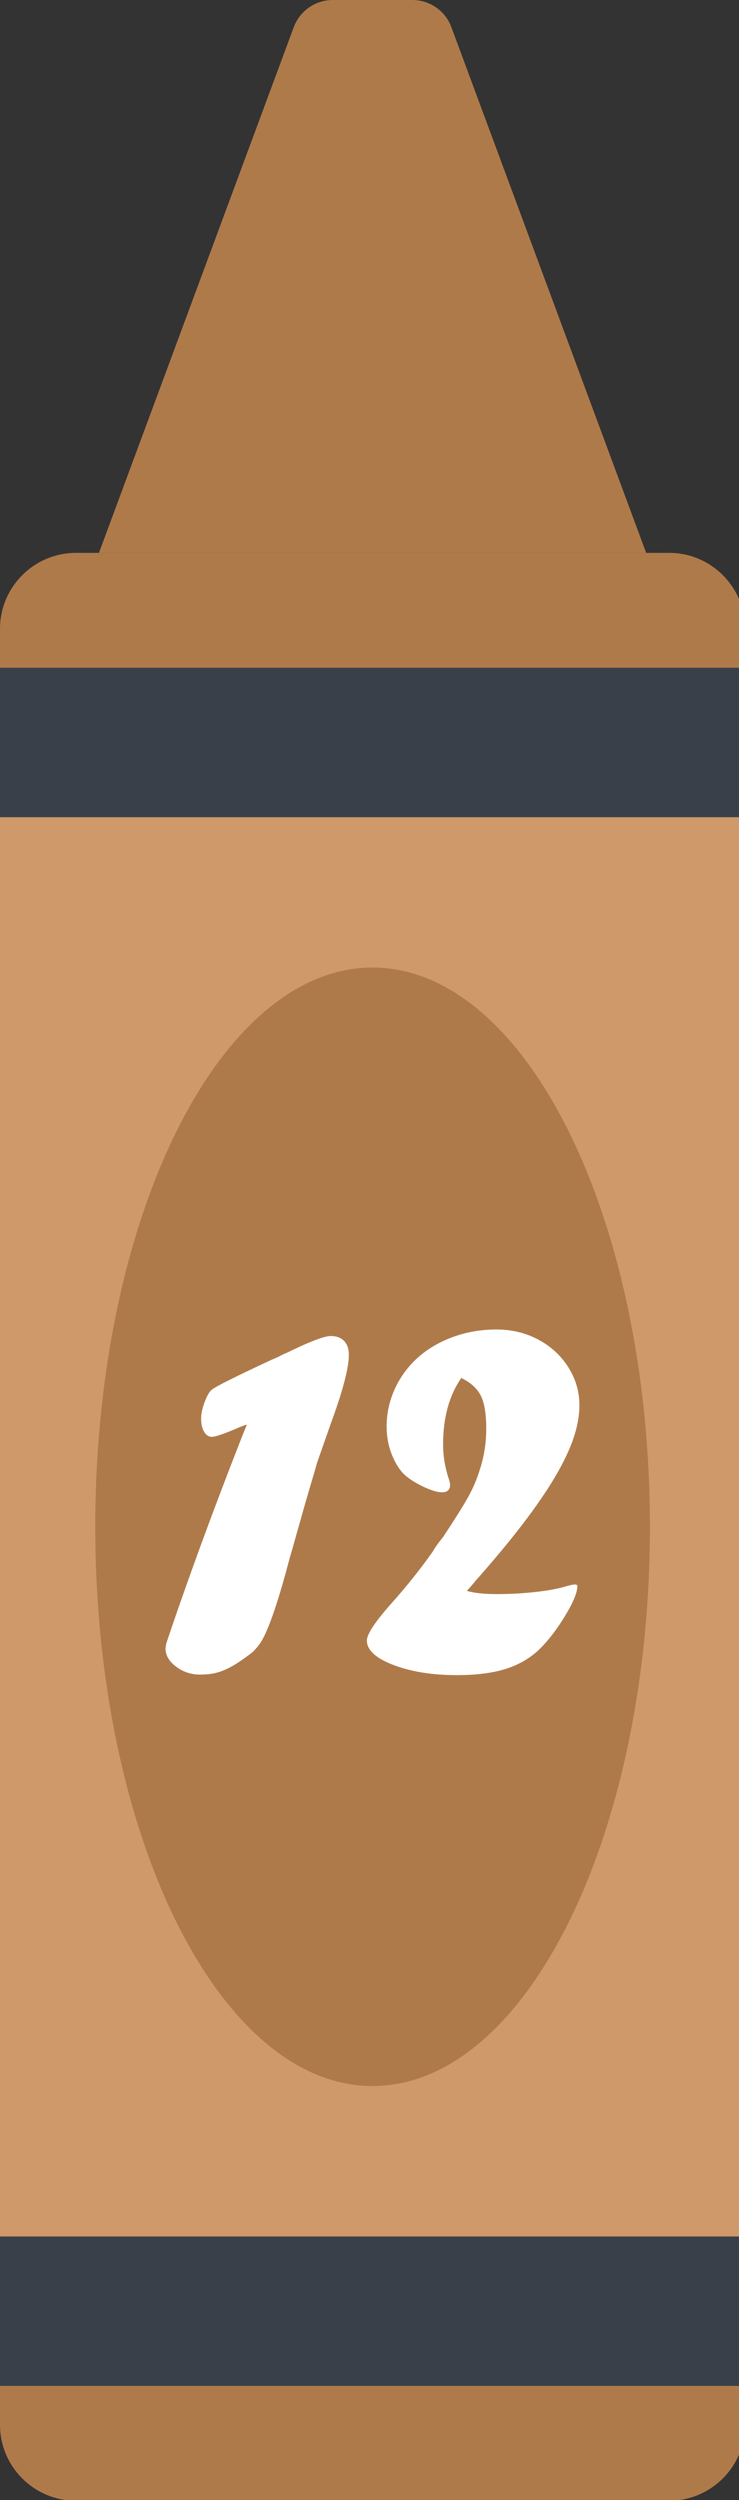 <?xml version="1.0" encoding="utf-8"?>
<!-- Generator: Adobe Illustrator 16.0.0, SVG Export Plug-In . SVG Version: 6.00 Build 0)  -->
<!DOCTYPE svg PUBLIC "-//W3C//DTD SVG 1.1//EN" "http://www.w3.org/Graphics/SVG/1.1/DTD/svg11.dtd">
<svg version="1.1" id="Layer_1" xmlns="http://www.w3.org/2000/svg" xmlns:xlink="http://www.w3.org/1999/xlink" x="0px" y="0px"
	 width="29px" height="98px" viewBox="0 0 29 98" enable-background="new 0 0 29 98" xml:space="preserve">
<rect x="0" y="0" width="29" height="98" fill="#333333" stroke="none"/>
<rect id="backgroundrect" fill="none" width="29" height="98"/>
<title>Layer 1</title>
<path id="svg_1" fill="#AF7A4A" d="M25.357,21.672H3.883l7.644-20.605C11.765,0.426,12.376,0,13.06,0h3.12
	c0.686,0,1.297,0.425,1.533,1.066L25.357,21.672z"/>
<path id="svg_3" fill="#AF7A4A" d="M26.258,21.672H2.982C1.335,21.672,0,23.008,0,24.654v70.391c0,1.646,1.335,2.98,2.982,2.98
	h23.275c1.646,0,2.982-1.334,2.982-2.98V24.654C29.24,23.007,27.904,21.672,26.258,21.672z"/>
<path id="svg_4" fill="#CF9969" d="M0.001,93.523H29.24V26.173H0.001V93.523z"/>
<path id="svg_5" fill="#394049" d="M29.24,93.525v-5.858H0v5.858H29.24z"/>
<path id="svg_6" fill="#AF7A4A" d="M14.621,37.927c-6.01,0-10.882,9.814-10.882,21.921c0,12.107,4.872,21.922,10.882,21.922
	c6.01,0,10.883-9.813,10.883-21.922C25.504,47.741,20.631,37.927,14.621,37.927z"/>
<path id="svg_7" fill="#394049" d="M29.24,32.033v-5.859H0v5.859H29.24z"/>
<g>
	<path fill="#FFFFFF" d="M9.485,56.342l0.204-0.5c-0.102,0.027-0.262,0.088-0.48,0.184c-0.469,0.197-0.769,0.296-0.898,0.296
		c-0.122,0-0.223-0.066-0.301-0.199c-0.079-0.133-0.118-0.305-0.118-0.516c0-0.177,0.044-0.388,0.133-0.633s0.184-0.412,0.286-0.5
		c0.177-0.137,0.953-0.524,2.328-1.164l0.306-0.133c0.061-0.041,0.16-0.088,0.296-0.143c0.905-0.442,1.484-0.664,1.736-0.664
		c0.225,0,0.399,0.064,0.526,0.194c0.125,0.129,0.188,0.313,0.186,0.551c0,0.51-0.238,1.412-0.714,2.705
		c-0.109,0.313-0.196,0.561-0.26,0.741c-0.064,0.18-0.158,0.447-0.281,0.801c-0.034,0.13-0.071,0.263-0.112,0.398
		c-0.238,0.797-0.412,1.396-0.521,1.797c-0.014,0.048-0.06,0.209-0.138,0.484c-0.078,0.276-0.134,0.475-0.168,0.598
		c-0.034,0.122-0.072,0.248-0.112,0.378c-0.456,1.742-0.837,2.858-1.143,3.349c-0.102,0.156-0.221,0.296-0.357,0.418
		c-0.292,0.225-0.546,0.398-0.76,0.521c-0.214,0.122-0.418,0.209-0.612,0.26c-0.194,0.052-0.414,0.077-0.658,0.077
		c-0.354,0-0.669-0.104-0.944-0.312s-0.413-0.444-0.413-0.71c0-0.047,0.013-0.125,0.041-0.234
		C7.338,61.998,8.321,59.316,9.485,56.342z"/>
	<path fill="#FFFFFF" d="M17.225,60.456l0.162-0.204c0.463-0.701,0.791-1.222,0.98-1.563c0.191-0.34,0.344-0.697,0.459-1.071
		c0.17-0.518,0.256-1.056,0.256-1.613c0-0.572-0.07-1.001-0.209-1.286c-0.141-0.286-0.396-0.521-0.771-0.705
		c-0.477,0.688-0.715,1.559-0.715,2.614c0,0.408,0.064,0.826,0.195,1.256c0.055,0.156,0.08,0.262,0.08,0.316
		c0,0.197-0.105,0.296-0.316,0.296c-0.189,0-0.449-0.08-0.775-0.24s-0.574-0.325-0.746-0.495c-0.189-0.204-0.346-0.47-0.469-0.796
		c-0.123-0.327-0.184-0.674-0.184-1.042c0-0.517,0.107-1.011,0.322-1.48c0.213-0.469,0.516-0.878,0.902-1.225
		c0.389-0.348,0.85-0.618,1.385-0.812c0.533-0.194,1.1-0.291,1.699-0.291s1.145,0.131,1.639,0.393
		c0.492,0.262,0.887,0.622,1.18,1.082c0.291,0.459,0.438,0.957,0.438,1.494c0,0.401-0.076,0.83-0.23,1.286
		c-0.152,0.455-0.396,0.964-0.727,1.524c-0.332,0.562-0.756,1.179-1.273,1.853s-1.119,1.398-1.807,2.175l-0.205,0.244L18.32,62.36
		c0.287,0.085,0.678,0.127,1.176,0.127s0.996-0.026,1.498-0.081c0.5-0.055,0.895-0.126,1.182-0.215
		c0.189-0.054,0.316-0.081,0.377-0.081c0.068,0,0.104,0.021,0.104,0.061c0,0.252-0.162,0.644-0.486,1.175
		c-0.322,0.53-0.662,0.97-1.016,1.316c-0.367,0.348-0.809,0.601-1.322,0.761s-1.148,0.24-1.904,0.24
		c-0.965,0-1.797-0.133-2.49-0.398c-0.694-0.266-1.042-0.585-1.042-0.96c0-0.258,0.351-0.775,1.051-1.552
		c0.498-0.564,0.949-1.126,1.357-1.685c0.027-0.041,0.057-0.081,0.088-0.122s0.057-0.08,0.082-0.117
		c0.023-0.038,0.055-0.091,0.096-0.158L17.225,60.456z"/>
</g>
</svg>

